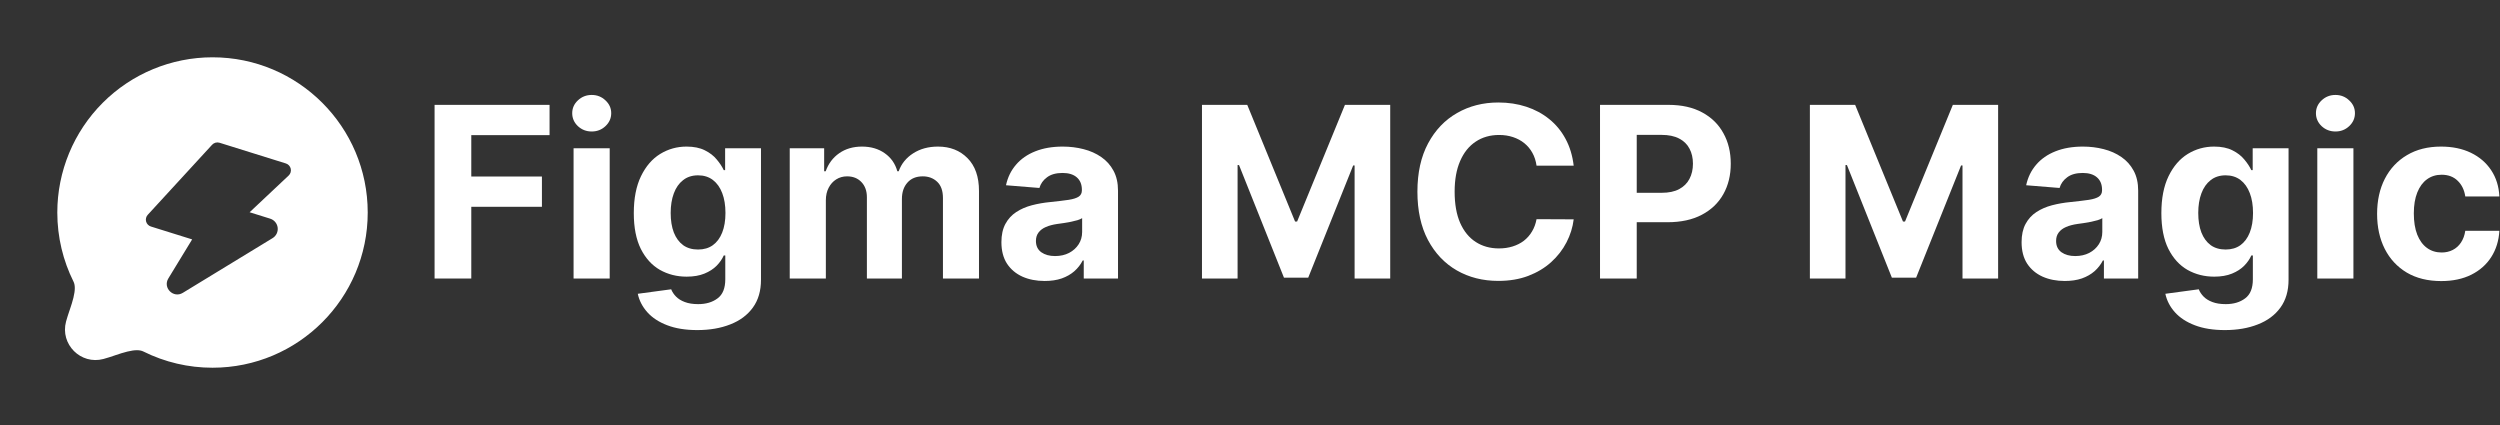 <svg width="1047" height="178" viewBox="0 0 1047 178" fill="none" xmlns="http://www.w3.org/2000/svg">
<rect x="0" y="0" width="1047" height="178" fill="#333333" stroke="none"/>
<path d="M89 24C124.9 24 154 53.1 154 89C154 124.9 124.9 154 89 154C78.955 154.017 69.044 151.693 60.053 147.213C58.653 146.513 56.566 146.447 53.32 147.247C51.68 147.667 50.059 148.156 48.46 148.713L47.886 148.913C46.413 149.407 44.82 149.94 43.327 150.34C33.82 152.887 25.113 144.18 27.66 134.667C28.06 133.18 28.593 131.58 29.087 130.113L29.287 129.54C29.844 127.941 30.333 126.32 30.753 124.68C31.547 121.433 31.48 119.347 30.787 117.947C26.44 109.22 24 99.387 24 89C24 71.761 30.848 55.228 43.038 43.038C55.228 30.848 71.761 24 89 24ZM91.956 59.785C91.41 59.614 90.826 59.601 90.274 59.748C89.722 59.896 89.223 60.197 88.836 60.617L61.874 89.965C61.531 90.337 61.288 90.791 61.169 91.283C61.048 91.775 61.055 92.289 61.188 92.778C61.32 93.267 61.575 93.715 61.927 94.081C62.28 94.446 62.719 94.716 63.204 94.867L80.472 100.257L70.498 116.617C68.104 120.546 72.62 125.046 76.556 122.65L114.165 99.722C114.905 99.27 115.499 98.615 115.875 97.835C116.251 97.055 116.394 96.183 116.286 95.323C116.178 94.463 115.824 93.652 115.267 92.987C114.709 92.322 113.971 91.831 113.142 91.573L104.542 88.889L120.896 73.507C121.278 73.147 121.559 72.694 121.711 72.192C121.863 71.69 121.88 71.157 121.762 70.646C121.643 70.135 121.392 69.663 121.034 69.278C120.676 68.893 120.224 68.608 119.722 68.452L91.956 59.785Z" fill="white"/>
<path d="M1022.38 117.711C1016.79 117.711 1011.98 116.527 1007.96 114.16C1003.96 111.768 1000.88 108.454 998.726 104.216C996.595 99.979 995.53 95.102 995.53 89.586C995.53 83.999 996.607 79.098 998.761 74.884C1000.94 70.646 1004.03 67.344 1008.03 64.976C1012.03 62.585 1016.79 61.39 1022.31 61.39C1027.06 61.39 1031.23 62.254 1034.81 63.982C1038.38 65.71 1041.21 68.137 1043.29 71.262C1045.38 74.387 1046.52 78.056 1046.74 82.27H1032.46C1032.06 79.548 1030.99 77.358 1029.27 75.701C1027.56 74.02 1025.32 73.179 1022.55 73.179C1020.21 73.179 1018.16 73.819 1016.41 75.097C1014.68 76.352 1013.33 78.186 1012.36 80.601C1011.39 83.016 1010.91 85.94 1010.91 89.373C1010.91 92.853 1011.38 95.812 1012.33 98.25C1013.3 100.689 1014.66 102.547 1016.41 103.826C1018.16 105.104 1020.21 105.743 1022.55 105.743C1024.28 105.743 1025.83 105.388 1027.21 104.678C1028.6 103.968 1029.75 102.938 1030.65 101.589C1031.57 100.215 1032.18 98.57 1032.46 96.652H1046.74C1046.5 100.819 1045.36 104.489 1043.33 107.661C1041.32 110.81 1038.53 113.272 1034.98 115.047C1031.43 116.823 1027.23 117.711 1022.38 117.711Z" fill="white"/>
<path d="M970.485 116.646V62.1H985.613V116.646H970.485ZM978.085 55.069C975.836 55.069 973.906 54.323 972.297 52.832C970.71 51.317 969.917 49.506 969.917 47.399C969.917 45.315 970.71 43.528 972.297 42.036C973.906 40.521 975.836 39.764 978.085 39.764C980.334 39.764 982.252 40.521 983.838 42.036C985.448 43.528 986.252 45.315 986.252 47.399C986.252 49.506 985.448 51.317 983.838 52.832C982.252 54.323 980.334 55.069 978.085 55.069Z" fill="white"/>
<path d="M931.778 138.236C926.877 138.236 922.675 137.562 919.172 136.212C915.691 134.886 912.921 133.075 910.862 130.779C908.802 128.482 907.465 125.902 906.849 123.037L920.841 121.155C921.267 122.244 921.941 123.262 922.865 124.209C923.788 125.156 925.007 125.914 926.522 126.482C928.061 127.074 929.931 127.37 932.133 127.37C935.424 127.37 938.135 126.565 940.265 124.955C942.42 123.369 943.497 120.705 943.497 116.965V106.986H942.858C942.195 108.501 941.2 109.934 939.875 111.283C938.549 112.633 936.844 113.733 934.761 114.586C932.678 115.438 930.192 115.864 927.304 115.864C923.208 115.864 919.479 114.917 916.117 113.023C912.779 111.106 910.116 108.182 908.127 104.252C906.162 100.298 905.18 95.303 905.18 89.266C905.18 83.087 906.186 77.926 908.198 73.783C910.211 69.64 912.886 66.539 916.224 64.479C919.586 62.419 923.267 61.39 927.268 61.39C930.322 61.39 932.879 61.91 934.939 62.952C936.998 63.97 938.655 65.249 939.91 66.787C941.189 68.302 942.171 69.794 942.858 71.262H943.426V62.1H958.447V117.178C958.447 121.818 957.311 125.701 955.038 128.826C952.765 131.951 949.617 134.294 945.592 135.857C941.591 137.443 936.986 138.236 931.778 138.236ZM932.098 104.5C934.536 104.5 936.596 103.897 938.277 102.689C939.981 101.458 941.283 99.706 942.183 97.434C943.106 95.137 943.568 92.391 943.568 89.195C943.568 85.999 943.118 83.229 942.218 80.885C941.319 78.518 940.017 76.683 938.312 75.381C936.608 74.079 934.536 73.428 932.098 73.428C929.612 73.428 927.517 74.103 925.812 75.452C924.108 76.778 922.817 78.624 921.941 80.992C921.065 83.359 920.627 86.094 920.627 89.195C920.627 92.344 921.065 95.066 921.941 97.363C922.841 99.635 924.131 101.399 925.812 102.654C927.517 103.885 929.612 104.5 932.098 104.5Z" fill="white"/>
<path d="M864.75 117.675C861.27 117.675 858.169 117.071 855.446 115.864C852.724 114.633 850.569 112.822 848.983 110.431C847.421 108.016 846.64 105.009 846.64 101.411C846.64 98.381 847.196 95.836 848.309 93.776C849.421 91.716 850.936 90.059 852.854 88.804C854.772 87.55 856.95 86.603 859.388 85.963C861.85 85.324 864.431 84.874 867.13 84.614C870.302 84.283 872.859 83.975 874.8 83.691C876.741 83.383 878.15 82.933 879.026 82.341C879.902 81.749 880.34 80.874 880.34 79.713V79.5C880.34 77.251 879.63 75.511 878.209 74.28C876.812 73.049 874.824 72.434 872.243 72.434C869.521 72.434 867.354 73.037 865.745 74.245C864.135 75.428 863.069 76.92 862.549 78.719L848.557 77.583C849.267 74.268 850.664 71.404 852.747 68.989C854.831 66.551 857.518 64.68 860.809 63.378C864.123 62.053 867.958 61.39 872.314 61.39C875.345 61.39 878.245 61.745 881.015 62.455C883.808 63.165 886.282 64.266 888.436 65.757C890.614 67.249 892.331 69.167 893.586 71.51C894.84 73.831 895.468 76.612 895.468 79.856V116.645H881.121V109.081H880.695C879.819 110.786 878.647 112.289 877.179 113.591C875.712 114.87 873.948 115.876 871.888 116.61C869.828 117.32 867.449 117.675 864.75 117.675ZM869.083 107.235C871.308 107.235 873.273 106.797 874.978 105.921C876.682 105.021 878.02 103.814 878.99 102.299C879.961 100.784 880.446 99.067 880.446 97.15V91.361C879.973 91.669 879.322 91.953 878.493 92.213C877.688 92.45 876.777 92.675 875.759 92.888C874.741 93.078 873.723 93.255 872.705 93.421C871.687 93.563 870.764 93.693 869.935 93.811C868.159 94.072 866.609 94.486 865.283 95.054C863.957 95.623 862.927 96.392 862.194 97.363C861.46 98.31 861.093 99.493 861.093 100.914C861.093 102.973 861.838 104.548 863.33 105.637C864.845 106.702 866.763 107.235 869.083 107.235Z" fill="white"/>
<path d="M757.977 43.918H776.94L796.968 92.782H797.82L817.849 43.918H836.812V116.645H821.897V69.309H821.293L802.472 116.29H792.316L773.495 69.131H772.891V116.645H757.977V43.918Z" fill="white"/>
<path d="M670.086 116.645V43.918H698.779C704.295 43.918 708.995 44.971 712.877 47.078C716.76 49.162 719.719 52.062 721.755 55.779C723.815 59.472 724.844 63.733 724.844 68.563C724.844 73.392 723.803 77.654 721.719 81.347C719.636 85.04 716.618 87.916 712.664 89.976C708.734 92.036 703.976 93.066 698.389 93.066H680.1V80.743H695.903C698.862 80.743 701.3 80.234 703.218 79.216C705.159 78.175 706.603 76.742 707.55 74.919C708.521 73.073 709.006 70.954 709.006 68.563C709.006 66.148 708.521 64.041 707.55 62.242C706.603 60.419 705.159 59.01 703.218 58.016C701.277 56.998 698.815 56.489 695.832 56.489H685.462V116.645H670.086Z" fill="white"/>
<path d="M659.06 69.38H643.506C643.222 67.368 642.642 65.58 641.766 64.018C640.89 62.431 639.765 61.082 638.392 59.969C637.019 58.857 635.433 58.004 633.634 57.413C631.858 56.821 629.928 56.525 627.845 56.525C624.081 56.525 620.802 57.46 618.009 59.33C615.215 61.177 613.049 63.876 611.51 67.427C609.971 70.954 609.202 75.239 609.202 80.282C609.202 85.466 609.971 89.823 611.51 93.35C613.072 96.877 615.25 99.541 618.044 101.34C620.838 103.139 624.069 104.039 627.739 104.039C629.798 104.039 631.704 103.767 633.456 103.222C635.232 102.678 636.806 101.885 638.179 100.843C639.552 99.778 640.688 98.487 641.588 96.972C642.511 95.457 643.151 93.729 643.506 91.787L659.06 91.859C658.657 95.197 657.651 98.416 656.041 101.518C654.455 104.595 652.312 107.353 649.614 109.792C646.938 112.207 643.742 114.124 640.026 115.545C636.332 116.941 632.154 117.64 627.49 117.64C621.003 117.64 615.203 116.172 610.089 113.236C605 110.301 600.975 106.051 598.016 100.488C595.08 94.924 593.612 88.189 593.612 80.282C593.612 72.351 595.104 65.604 598.087 60.04C601.07 54.477 605.118 50.239 610.232 47.327C615.345 44.392 621.098 42.924 627.49 42.924C631.704 42.924 635.61 43.516 639.209 44.699C642.831 45.883 646.039 47.611 648.832 49.884C651.626 52.133 653.899 54.891 655.651 58.158C657.426 61.425 658.562 65.166 659.06 69.38Z" fill="white"/>
<path d="M503.387 43.918H522.35L542.378 92.782H543.23L563.259 43.918H582.222V116.645H567.307V69.309H566.703L547.882 116.29H537.726L518.905 69.131H518.301V116.645H503.387V43.918Z" fill="white"/>
<path d="M437.504 117.675C434.024 117.675 430.923 117.071 428.2 115.864C425.478 114.633 423.323 112.822 421.737 110.431C420.175 108.016 419.393 105.009 419.393 101.411C419.393 98.381 419.95 95.836 421.062 93.776C422.175 91.716 423.69 90.059 425.608 88.804C427.526 87.55 429.704 86.603 432.142 85.963C434.604 85.324 437.185 84.874 439.883 84.614C443.056 84.283 445.613 83.975 447.554 83.691C449.495 83.383 450.904 82.933 451.78 82.341C452.656 81.749 453.094 80.874 453.094 79.713V79.5C453.094 77.251 452.383 75.511 450.963 74.28C449.566 73.049 447.578 72.434 444.997 72.434C442.275 72.434 440.108 73.037 438.499 74.245C436.889 75.428 435.823 76.92 435.303 78.719L421.311 77.583C422.021 74.268 423.418 71.404 425.501 68.989C427.585 66.551 430.272 64.68 433.562 63.378C436.877 62.053 440.712 61.39 445.068 61.39C448.098 61.39 450.999 61.745 453.768 62.455C456.562 63.165 459.036 64.266 461.19 65.757C463.368 67.249 465.085 69.167 466.339 71.51C467.594 73.831 468.222 76.612 468.222 79.856V116.645H453.875V109.081H453.449C452.573 110.786 451.401 112.289 449.933 113.591C448.465 114.87 446.702 115.876 444.642 116.61C442.582 117.32 440.203 117.675 437.504 117.675ZM441.837 107.235C444.062 107.235 446.027 106.797 447.731 105.921C449.436 105.021 450.774 103.814 451.744 102.299C452.715 100.784 453.2 99.067 453.2 97.15V91.361C452.727 91.669 452.076 91.953 451.247 92.213C450.442 92.45 449.531 92.675 448.513 92.888C447.495 93.078 446.477 93.255 445.459 93.421C444.441 93.563 443.517 93.693 442.689 93.811C440.913 94.072 439.363 94.486 438.037 95.054C436.711 95.623 435.681 96.392 434.947 97.363C434.214 98.31 433.847 99.493 433.847 100.914C433.847 102.973 434.592 104.548 436.084 105.637C437.599 106.702 439.517 107.235 441.837 107.235Z" fill="white"/>
<path d="M330.739 116.645V62.1H345.157V71.724H345.796C346.933 68.527 348.826 66.006 351.478 64.159C354.129 62.313 357.302 61.39 360.995 61.39C364.736 61.39 367.92 62.325 370.548 64.195C373.175 66.042 374.927 68.551 375.803 71.724H376.371C377.484 68.599 379.496 66.101 382.408 64.231C385.344 62.337 388.812 61.39 392.813 61.39C397.903 61.39 402.034 63.011 405.207 66.255C408.403 69.474 410.001 74.043 410.001 79.962V116.645H394.908V82.945C394.908 79.915 394.103 77.642 392.494 76.127C390.884 74.612 388.871 73.854 386.457 73.854C383.71 73.854 381.568 74.73 380.029 76.482C378.49 78.21 377.721 80.495 377.721 83.336V116.645H363.055V82.625C363.055 79.95 362.285 77.82 360.746 76.233C359.231 74.647 357.231 73.854 354.745 73.854C353.064 73.854 351.549 74.28 350.2 75.132C348.874 75.961 347.82 77.133 347.039 78.648C346.258 80.14 345.867 81.891 345.867 83.904V116.645H330.739Z" fill="white"/>
<path d="M292.032 138.236C287.131 138.236 282.929 137.562 279.425 136.212C275.945 134.886 273.175 133.075 271.116 130.779C269.056 128.482 267.719 125.902 267.103 123.037L281.094 121.155C281.521 122.244 282.195 123.262 283.119 124.209C284.042 125.156 285.261 125.914 286.776 126.482C288.315 127.074 290.185 127.37 292.387 127.37C295.678 127.37 298.389 126.565 300.519 124.955C302.674 123.369 303.751 120.705 303.751 116.965V106.986H303.112C302.449 108.501 301.454 109.934 300.129 111.283C298.803 112.633 297.098 113.733 295.015 114.586C292.932 115.438 290.446 115.864 287.558 115.864C283.462 115.864 279.733 114.917 276.371 113.023C273.033 111.106 270.37 108.182 268.381 104.252C266.416 100.298 265.434 95.303 265.434 89.266C265.434 83.087 266.44 77.926 268.452 73.783C270.465 69.64 273.14 66.539 276.478 64.479C279.84 62.419 283.521 61.39 287.522 61.39C290.576 61.39 293.133 61.91 295.192 62.952C297.252 63.97 298.909 65.249 300.164 66.787C301.442 68.302 302.425 69.794 303.112 71.262H303.68V62.1H318.701V117.178C318.701 121.818 317.565 125.701 315.292 128.826C313.019 131.951 309.871 134.294 305.846 135.857C301.845 137.443 297.24 138.236 292.032 138.236ZM292.352 104.5C294.79 104.5 296.85 103.897 298.531 102.689C300.235 101.458 301.537 99.706 302.437 97.434C303.36 95.137 303.822 92.391 303.822 89.195C303.822 85.999 303.372 83.229 302.472 80.885C301.573 78.518 300.271 76.683 298.566 75.381C296.862 74.079 294.79 73.428 292.352 73.428C289.866 73.428 287.771 74.103 286.066 75.452C284.362 76.778 283.071 78.624 282.195 80.992C281.319 83.359 280.881 86.094 280.881 89.195C280.881 92.344 281.319 95.066 282.195 97.363C283.095 99.635 284.385 101.399 286.066 102.654C287.771 103.885 289.866 104.5 292.352 104.5Z" fill="white"/>
<path d="M240.212 116.646V62.1H255.34V116.646H240.212ZM247.811 55.069C245.562 55.069 243.633 54.323 242.023 52.832C240.437 51.317 239.644 49.506 239.644 47.399C239.644 45.315 240.437 43.528 242.023 42.036C243.633 40.521 245.562 39.764 247.811 39.764C250.06 39.764 251.978 40.521 253.564 42.036C255.174 43.528 255.979 45.315 255.979 47.399C255.979 49.506 255.174 51.317 253.564 52.832C251.978 54.323 250.06 55.069 247.811 55.069Z" fill="white"/>
<path d="M182 116.645V43.918H230.153V56.596H197.376V73.925H226.957V86.603H197.376V116.645H182Z" fill="white"/>
</svg>
